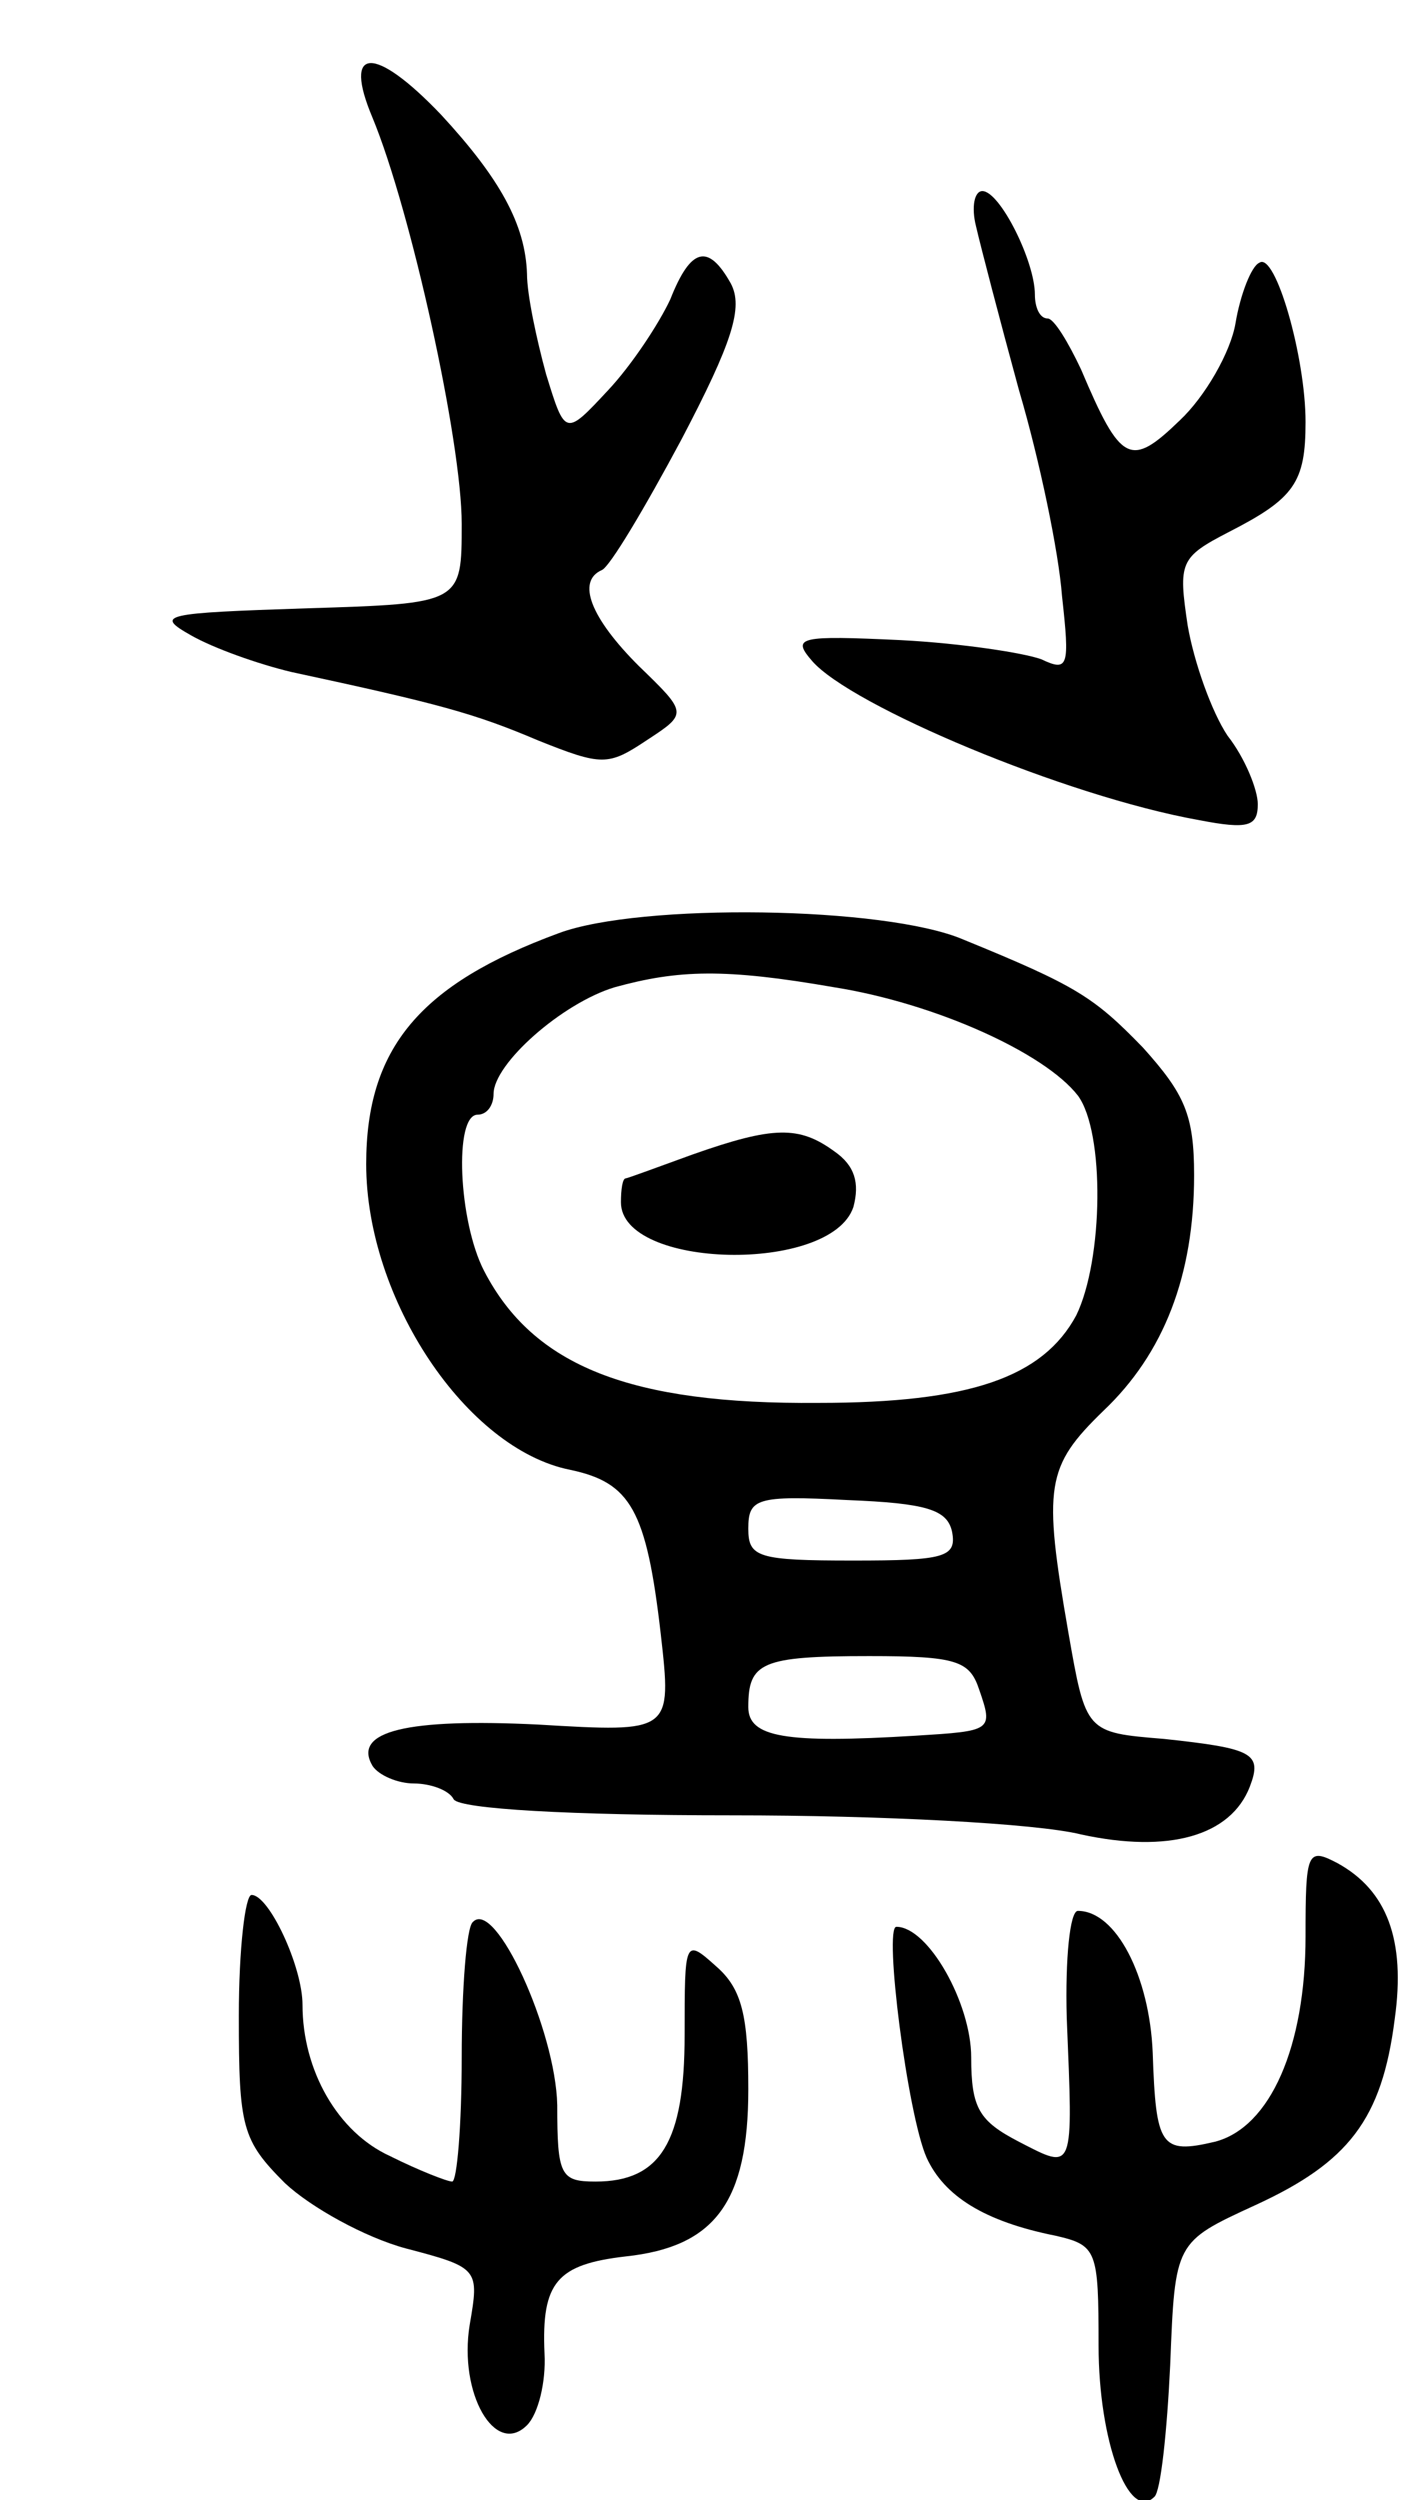 <svg version="1.0" xmlns="http://www.w3.org/2000/svg"
 width="89pt" height="157pt" viewBox="0 0 89 157"
 preserveAspectRatio="xMidYMid meet">
<g transform="translate(0,157) scale(0.1,-0.1)"
fill="#000000" stroke="none">
<path d="M234 1496 c24 -58 56 -203 56 -255 0 -50 0 -50 -97 -53 -91 -3 -96
-4 -73 -17 14 -8 42 -18 63 -23 93 -20 115 -26 155 -43 40 -16 44 -16 68 0 26
17 26 17 -5 47 -30 30 -39 53 -23 60 5 2 27 39 50 82 32 61 39 83 31 98 -14
25 -25 23 -38 -10 -7 -15 -24 -41 -39 -57 -27 -29 -27 -29 -39 10 -6 22 -12
50 -12 63 -1 31 -17 60 -54 100 -42 44 -62 43 -43 -2z"/>
<path d="M613 1428 c3 -13 15 -59 27 -103 13 -44 25 -102 27 -129 5 -45 4 -48
-13 -40 -11 4 -50 10 -88 12 -64 3 -69 2 -56 -13 24 -28 159 -85 243 -100 31
-6 37 -4 37 10 0 9 -8 29 -19 43 -10 15 -21 46 -25 69 -6 40 -5 43 26 59 41
21 48 31 48 69 0 41 -19 107 -29 100 -5 -2 -12 -20 -15 -38 -3 -18 -19 -46
-35 -61 -31 -30 -37 -27 -62 32 -8 17 -17 32 -21 32 -5 0 -8 7 -8 15 0 21 -22
65 -33 65 -5 0 -7 -10 -4 -22z"/>
<path d="M351 984 c-87 -32 -121 -72 -121 -145 0 -85 63 -179 128 -192 38 -8
48 -25 57 -103 7 -62 7 -62 -77 -57 -82 4 -117 -4 -104 -26 4 -6 16 -11 26
-11 10 0 22 -4 25 -10 4 -6 73 -10 175 -10 93 0 191 -5 219 -12 55 -12 94 -1
106 30 8 21 2 24 -54 30 -49 4 -49 4 -60 67 -16 92 -14 104 22 139 38 36 57
85 57 148 0 38 -6 51 -32 80 -31 32 -42 39 -113 68 -49 21 -203 23 -254 4z
m173 -34 c63 -10 132 -41 153 -68 17 -23 16 -103 -1 -138 -21 -39 -67 -55
-162 -55 -118 -1 -179 23 -210 83 -16 31 -19 98 -4 98 6 0 10 6 10 13 0 19 43
57 76 67 40 11 69 12 138 0z m74 -342 c3 -16 -5 -18 -62 -18 -60 0 -66 2 -66
20 0 19 5 21 62 18 50 -2 63 -6 66 -20z m17 -99 c9 -26 8 -26 -40 -29 -82 -5
-105 -1 -105 18 0 28 8 32 76 32 55 0 63 -3 69 -21z"/>
<path d="M435 845 c-22 -8 -41 -15 -42 -15 -2 0 -3 -7 -3 -15 0 -42 132 -45
146 -3 4 15 1 26 -12 35 -22 16 -38 16 -89 -2z"/>
<path d="M820 354 c0 -69 -22 -120 -57 -129 -34 -8 -37 -3 -39 56 -2 48 -23
89 -47 89 -5 0 -8 -30 -7 -67 4 -98 5 -96 -30 -78 -25 13 -30 21 -30 53 0 34
-27 82 -47 82 -8 0 7 -118 19 -145 11 -24 36 -40 81 -49 26 -6 27 -9 27 -69 0
-60 19 -111 35 -95 4 3 8 41 10 83 3 77 3 77 53 100 59 27 80 54 88 117 7 50
-5 81 -36 98 -19 10 -20 7 -20 -46z"/>
<path d="M150 304 c0 -70 2 -78 29 -105 16 -15 50 -34 76 -41 46 -12 46 -13
40 -48 -7 -43 16 -83 36 -63 7 7 12 27 11 45 -2 45 8 56 51 61 56 6 77 34 77
105 0 46 -4 63 -20 77 -20 18 -20 17 -20 -43 0 -67 -15 -92 -56 -92 -22 0 -24
4 -24 48 -1 47 -39 130 -53 115 -4 -3 -7 -42 -7 -85 0 -43 -3 -78 -6 -78 -3 0
-21 7 -39 16 -33 15 -55 54 -55 95 0 24 -21 69 -32 69 -4 0 -8 -34 -8 -76z"/>
</g>
</svg>
